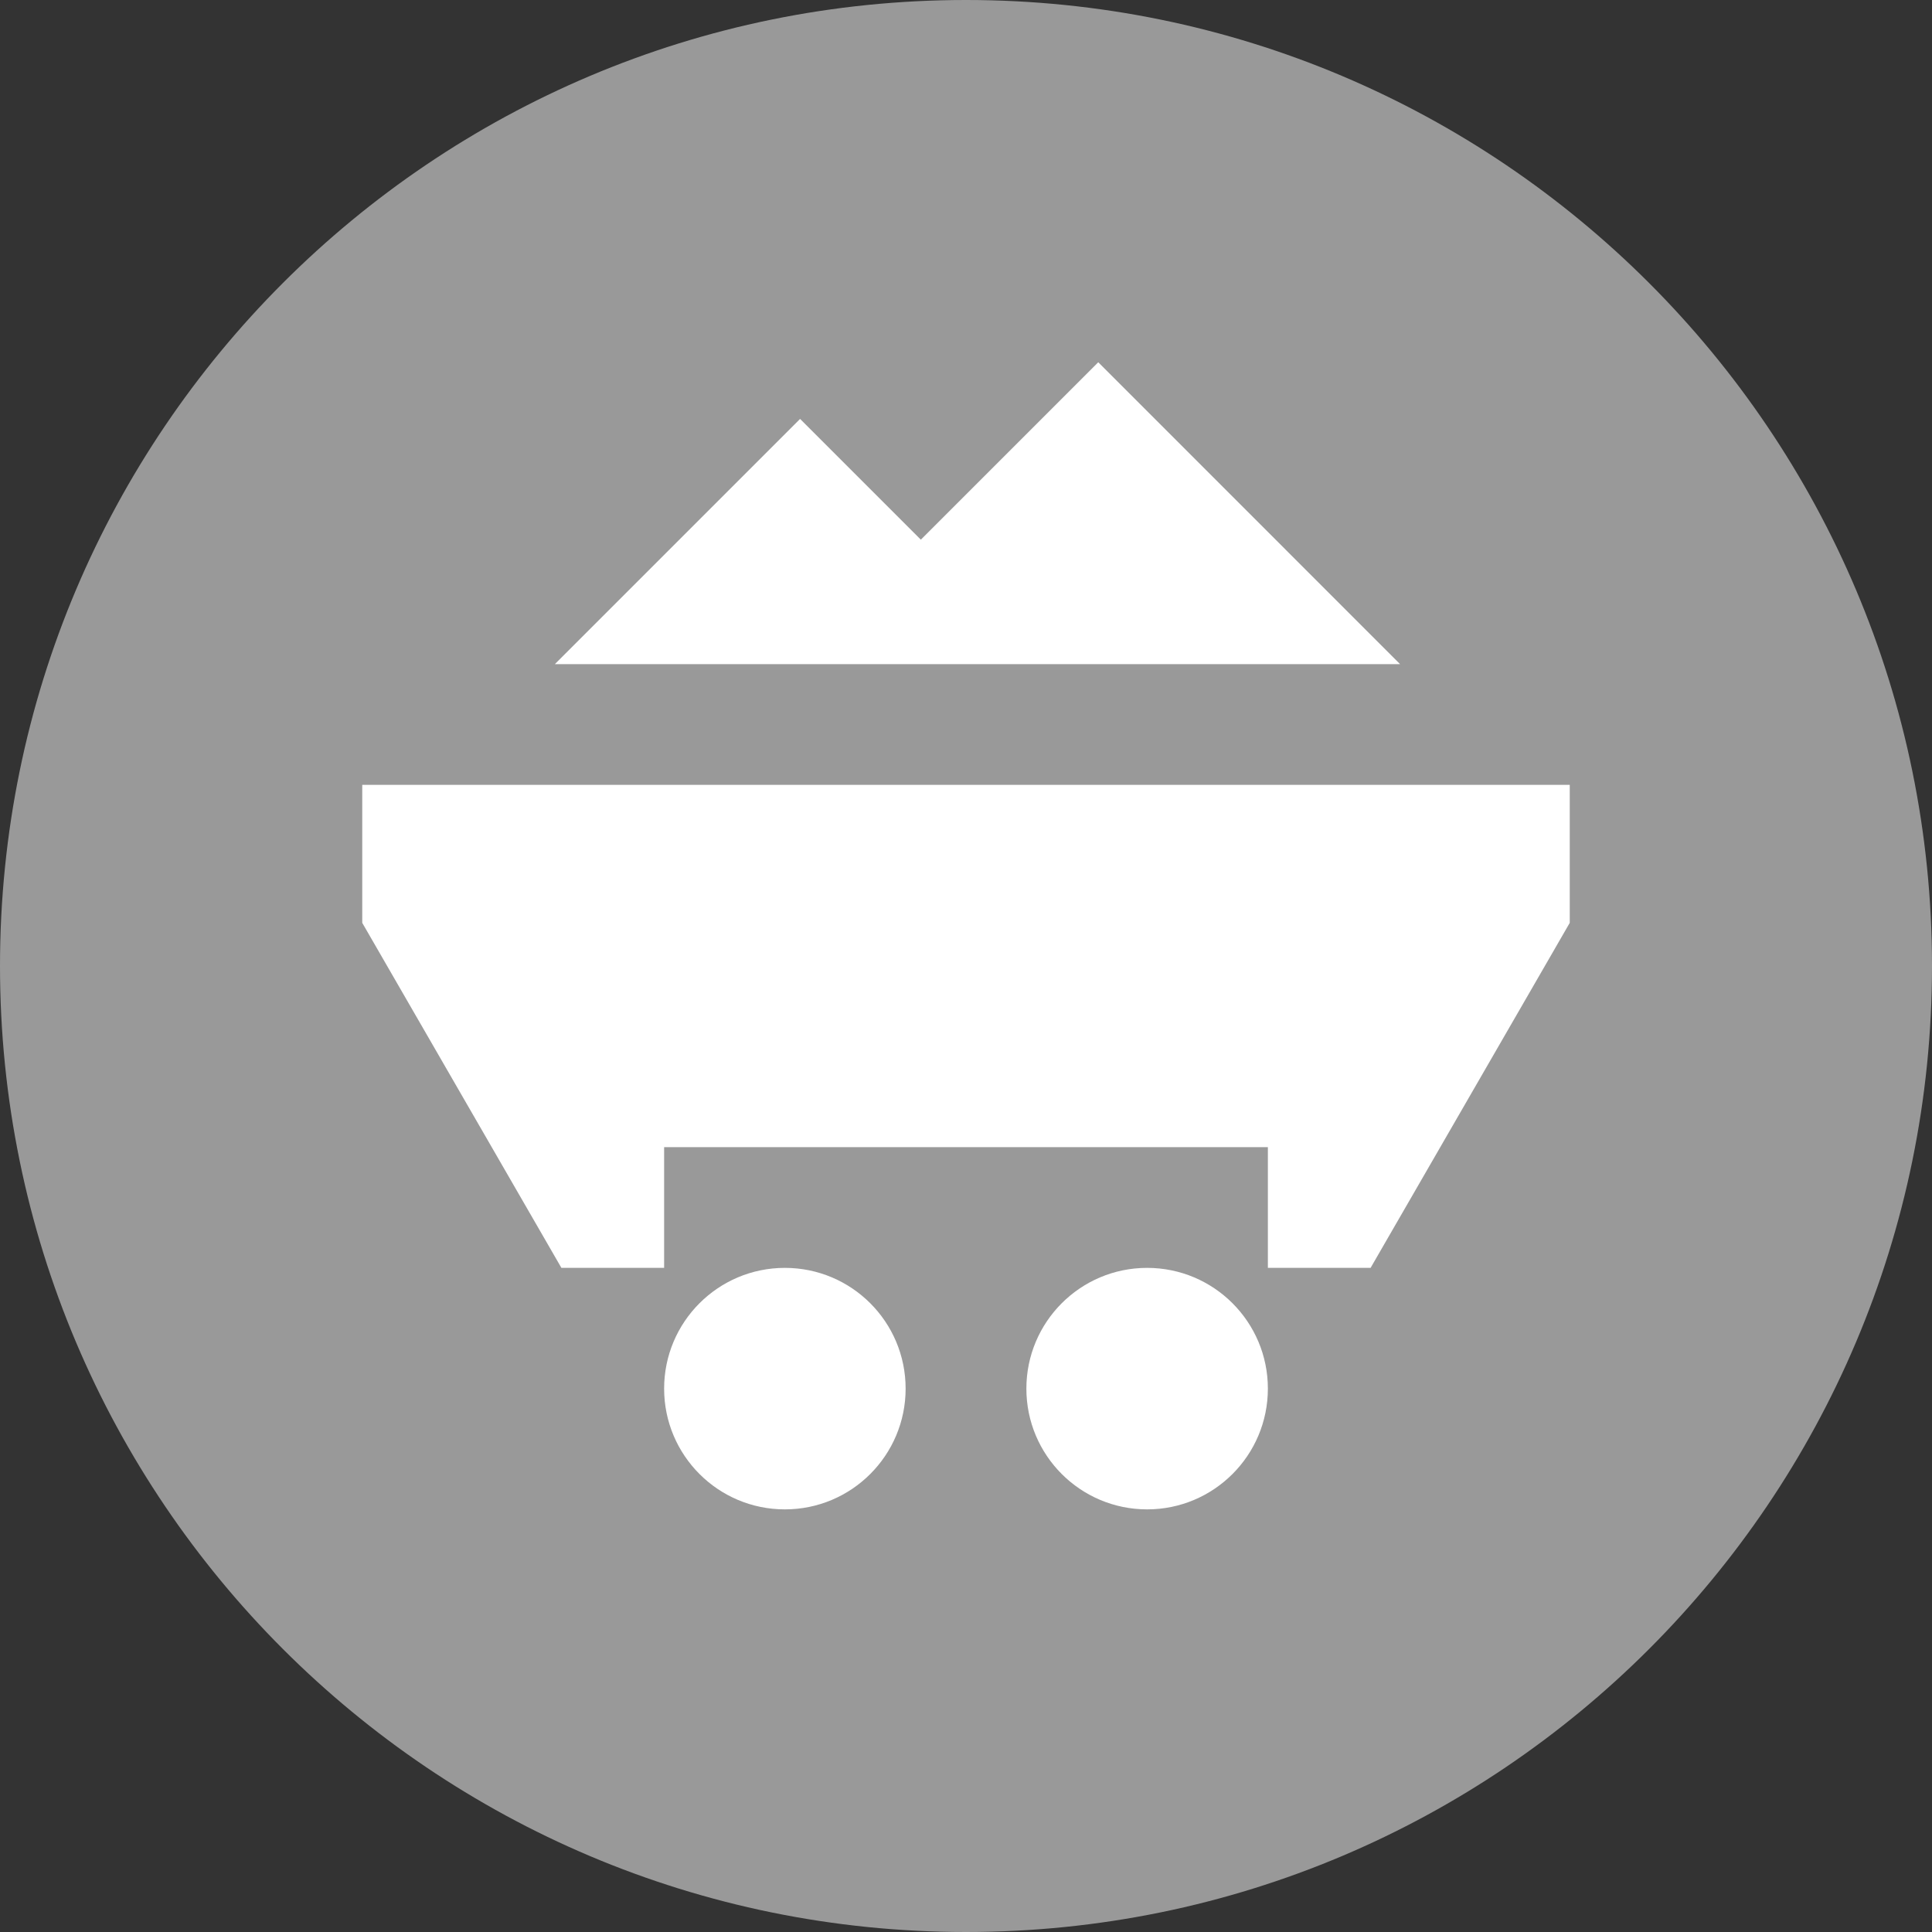 <svg width="24" height="24" viewBox="0 0 24 24" fill="none" xmlns="http://www.w3.org/2000/svg">
<rect x="0" y="0" width="24" height="24" fill="#333333" stroke="none"/>
<path d="M12 24C18.627 24 24 18.627 24 12C24 5.373 18.627 0 12 0C5.373 0 0 5.373 0 12C0 18.627 5.373 24 12 24Z" fill="#999999"/>
<path d="M13.643 4.5L11.439 6.704L9.939 5.204L6.893 8.25H17.392L13.643 4.5ZM4.5 9.75V11.464L6.974 15.75H8.25V14.25H15.75V15.75H17.026L19.5 11.464V9.75H4.5ZM9.75 15.75C8.921 15.75 8.25 16.422 8.25 17.25C8.25 18.078 8.921 18.75 9.75 18.75C10.579 18.75 11.25 18.078 11.25 17.25C11.25 16.422 10.579 15.75 9.75 15.75ZM14.25 15.75C13.421 15.75 12.75 16.422 12.75 17.25C12.75 18.078 13.421 18.75 14.25 18.75C15.079 18.75 15.75 18.078 15.75 17.25C15.75 16.422 15.079 15.75 14.25 15.75Z" fill="white"/>
</svg>
